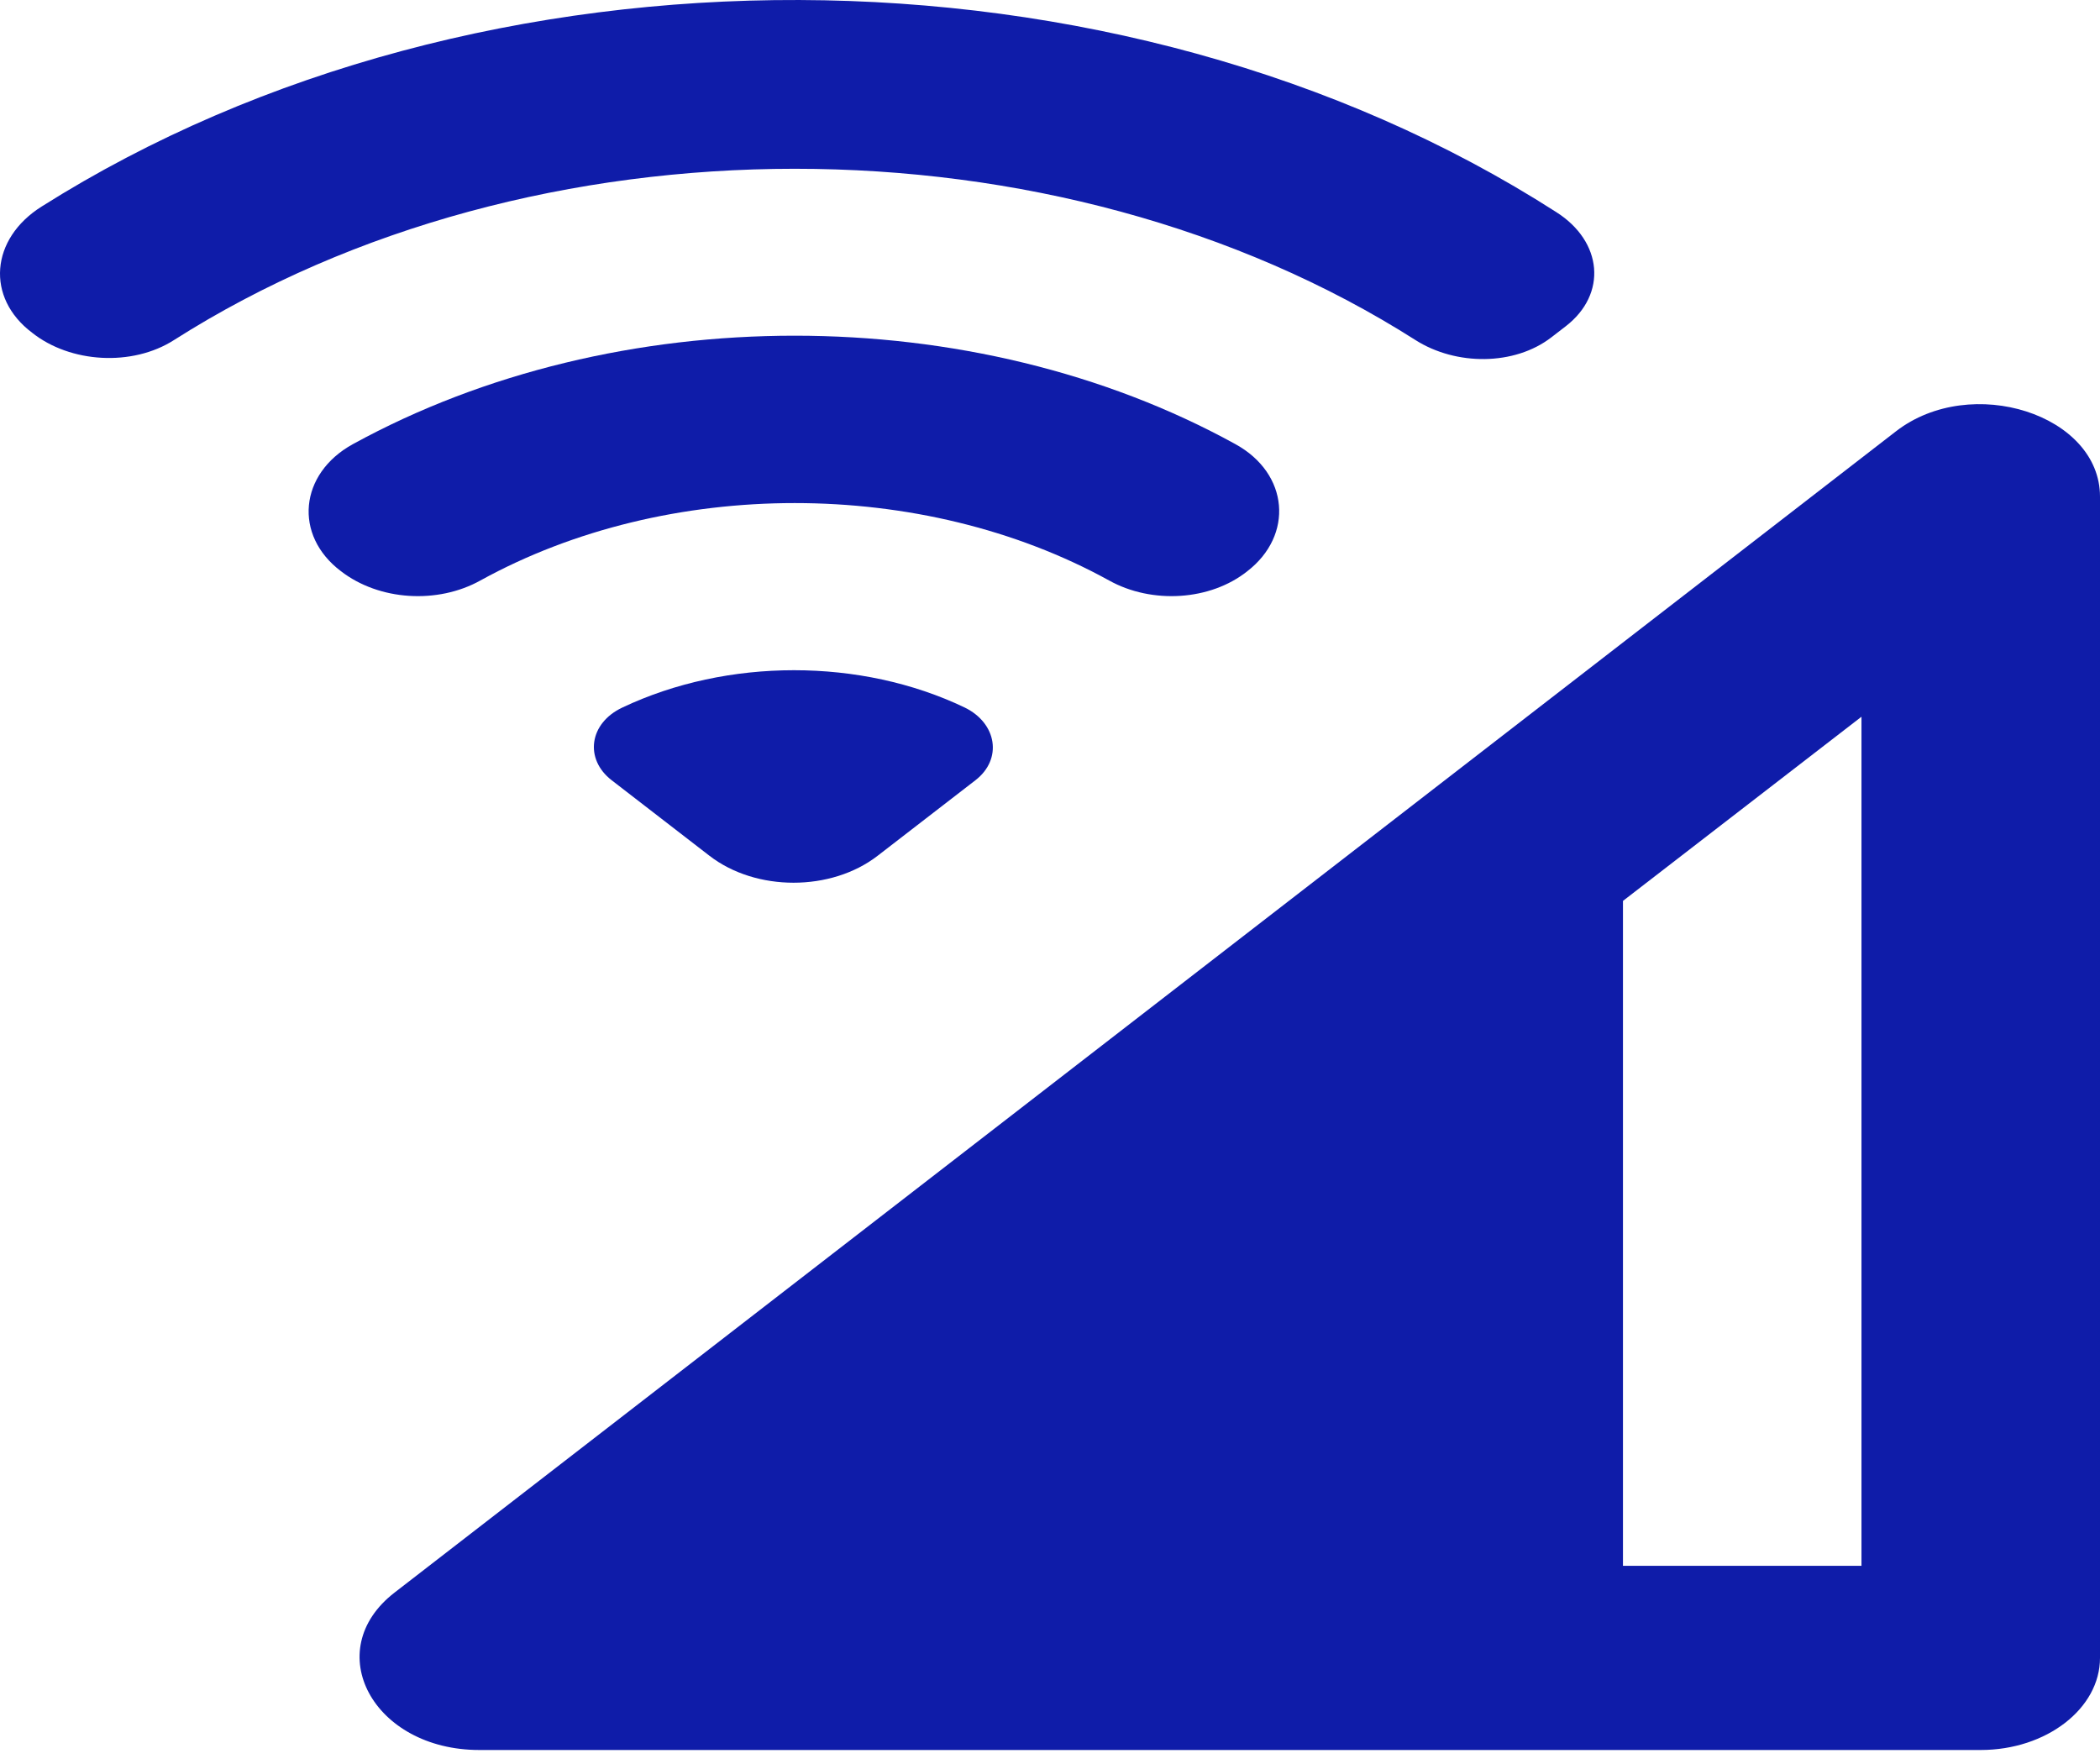 <svg width="100" height="84" viewBox="0 0 100 84" fill="none" xmlns="http://www.w3.org/2000/svg">
<path d="M90.289 20.535L18.792 75.834C15.214 78.597 17.77 83.333 22.824 83.333H94.321C97.445 83.333 100 81.36 100 78.948V23.648C100 19.745 93.867 17.772 90.289 20.535ZM88.642 74.563H77.284V42.9L88.642 34.13V74.563Z" fill="#0F1CA9"/>
<path d="M29.639 33.691C28.049 34.437 27.822 36.147 29.128 37.155L33.784 40.751C35.999 42.462 39.577 42.462 41.792 40.751L46.448 37.155C47.754 36.147 47.471 34.437 45.937 33.691C40.997 31.323 34.636 31.323 29.639 33.691Z" fill="#0F1CA9"/>
<path d="M22.881 27.639C31.797 22.728 43.893 22.728 52.809 27.639C54.853 28.779 57.636 28.604 59.396 27.201C61.611 25.49 61.384 22.552 58.828 21.149C46.335 14.264 29.355 14.264 16.805 21.149C14.249 22.552 13.965 25.49 16.237 27.201C18.054 28.604 20.837 28.779 22.881 27.639Z" fill="#0F1CA9"/>
<path d="M67.403 16.193C69.334 17.421 72.117 17.421 73.877 16.062L74.559 15.536C76.546 14.001 76.319 11.501 74.104 10.098C53.263 -3.278 22.881 -3.365 1.983 9.835C-0.459 11.37 -0.686 14.176 1.528 15.843C3.346 17.29 6.299 17.465 8.286 16.193C25.38 5.318 50.31 5.318 67.403 16.193Z" fill="#0F1CA9"/>
</svg>
